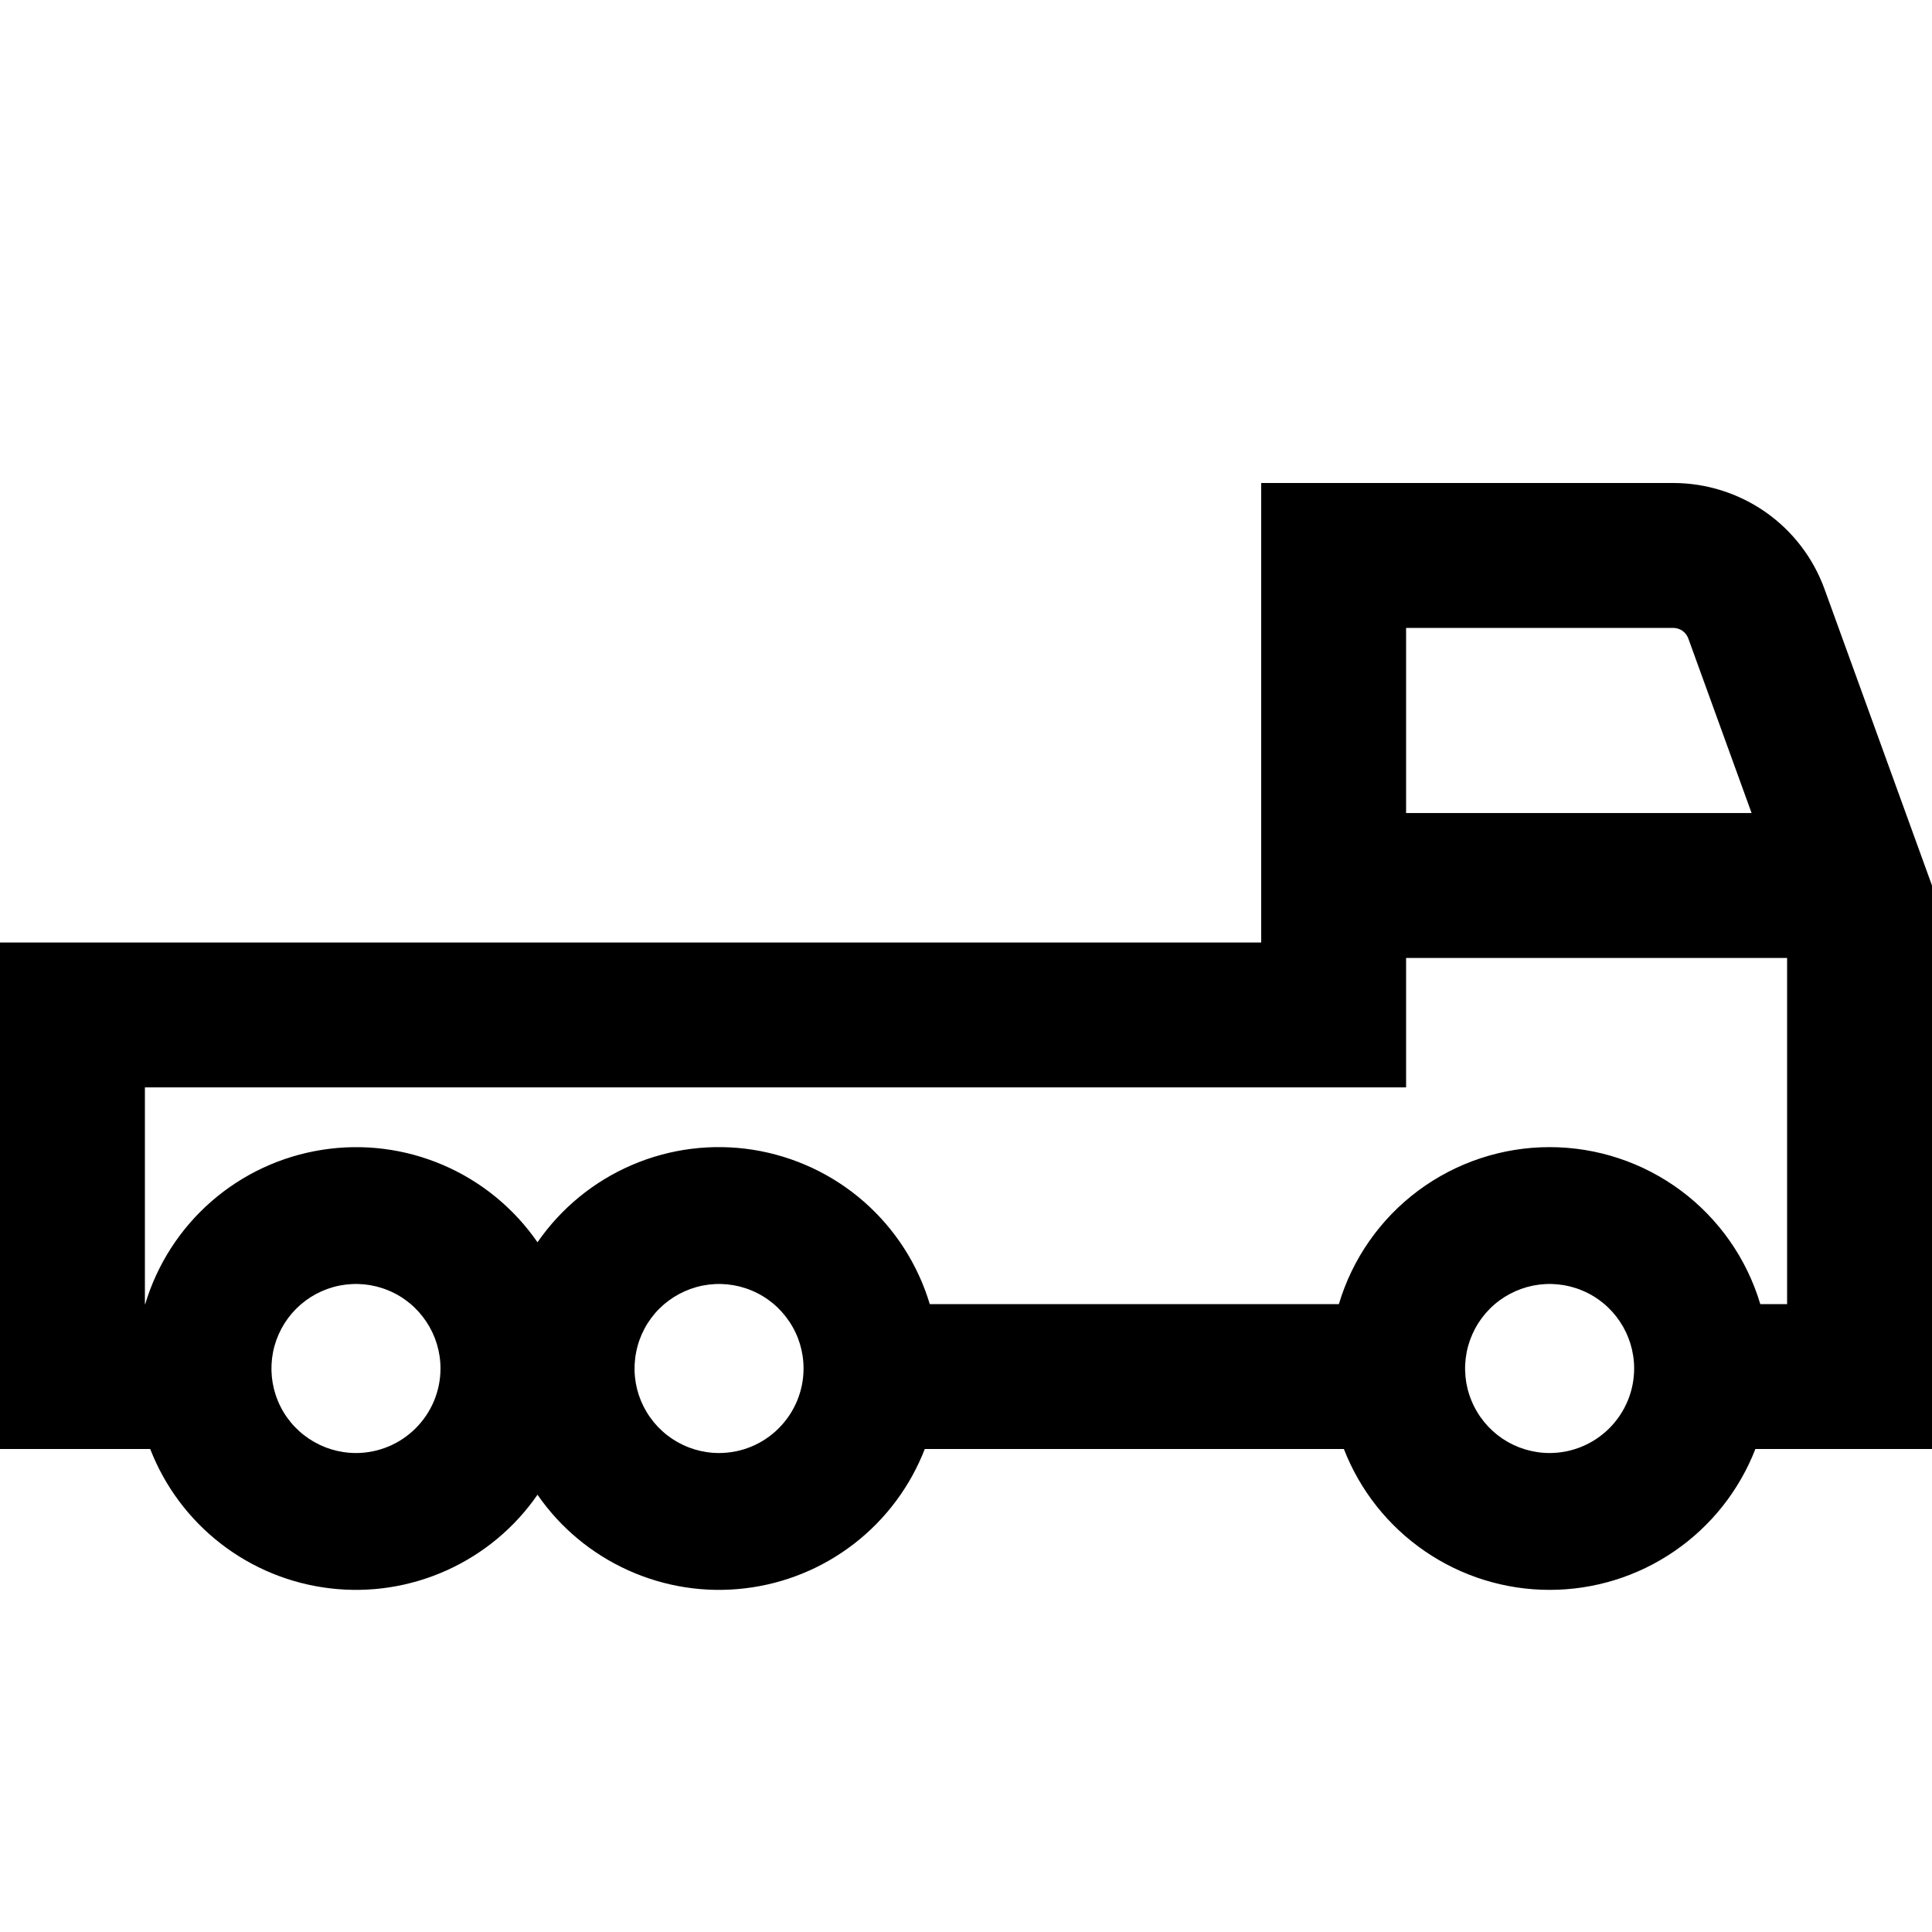 <svg width="24" height="24" viewBox="0 0 24 24" fill="none" xmlns="http://www.w3.org/2000/svg">
<path d="M24 11L22.665 7.318C22.525 6.932 22.27 6.598 21.933 6.362C21.597 6.127 21.196 6 20.785 6H15.667V11.708H0V18H1.866C2.046 18.464 2.349 18.871 2.743 19.176C3.137 19.481 3.606 19.673 4.101 19.731C4.595 19.79 5.096 19.712 5.55 19.507C6.004 19.302 6.394 18.978 6.677 18.568C6.96 18.978 7.35 19.302 7.804 19.507C8.258 19.712 8.759 19.79 9.253 19.731C9.748 19.673 10.217 19.481 10.611 19.176C11.005 18.871 11.308 18.464 11.488 18H16.694C16.894 18.515 17.245 18.958 17.701 19.27C18.157 19.583 18.697 19.75 19.25 19.75C19.803 19.75 20.343 19.583 20.799 19.27C21.255 18.958 21.606 18.515 21.806 18H24V11ZM20.785 7.8C20.826 7.8 20.866 7.813 20.9 7.836C20.933 7.86 20.959 7.893 20.973 7.932L21.759 10.1H17.467V7.8H20.785ZM4.422 18.05C4.214 18.05 4.011 17.988 3.839 17.873C3.666 17.758 3.531 17.594 3.452 17.402C3.372 17.21 3.352 16.999 3.392 16.795C3.433 16.591 3.533 16.404 3.679 16.258C3.826 16.111 4.013 16.011 4.217 15.97C4.421 15.93 4.632 15.95 4.824 16.03C5.016 16.109 5.18 16.244 5.295 16.417C5.41 16.589 5.472 16.792 5.472 17C5.472 17.278 5.361 17.545 5.164 17.742C4.967 17.939 4.7 18.05 4.422 18.05ZM8.932 18.05C8.724 18.05 8.521 17.988 8.349 17.873C8.176 17.757 8.042 17.593 7.962 17.401C7.883 17.21 7.862 16.999 7.903 16.795C7.943 16.591 8.043 16.404 8.19 16.257C8.337 16.111 8.524 16.011 8.728 15.97C8.931 15.93 9.142 15.95 9.334 16.03C9.526 16.109 9.69 16.244 9.805 16.417C9.921 16.589 9.982 16.792 9.982 17C9.982 17.278 9.871 17.545 9.674 17.742C9.478 17.939 9.211 18.05 8.932 18.05H8.932ZM19.25 18.05C19.042 18.05 18.839 17.988 18.666 17.873C18.494 17.757 18.359 17.593 18.28 17.401C18.2 17.21 18.18 16.999 18.22 16.795C18.261 16.591 18.361 16.404 18.508 16.257C18.654 16.111 18.842 16.011 19.045 15.97C19.249 15.93 19.46 15.95 19.652 16.03C19.844 16.109 20.008 16.244 20.123 16.417C20.238 16.589 20.3 16.792 20.3 17C20.3 17.278 20.189 17.545 19.992 17.742C19.795 17.939 19.528 18.05 19.25 18.05H19.25ZM21.867 16.2C21.699 15.636 21.353 15.142 20.882 14.791C20.41 14.44 19.838 14.25 19.25 14.25C18.662 14.25 18.089 14.44 17.617 14.791C17.146 15.142 16.8 15.636 16.632 16.2H11.55C11.402 15.706 11.117 15.264 10.729 14.925C10.341 14.586 9.864 14.364 9.355 14.283C8.846 14.203 8.324 14.268 7.85 14.472C7.377 14.675 6.97 15.008 6.677 15.432C6.384 15.008 5.977 14.675 5.503 14.472C5.03 14.269 4.508 14.203 3.999 14.284C3.49 14.364 3.014 14.586 2.625 14.925C2.237 15.264 1.952 15.706 1.804 16.2H1.8V13.508H17.467V11.9H22.2V16.2H21.867Z" fill="black"/>
</svg>
